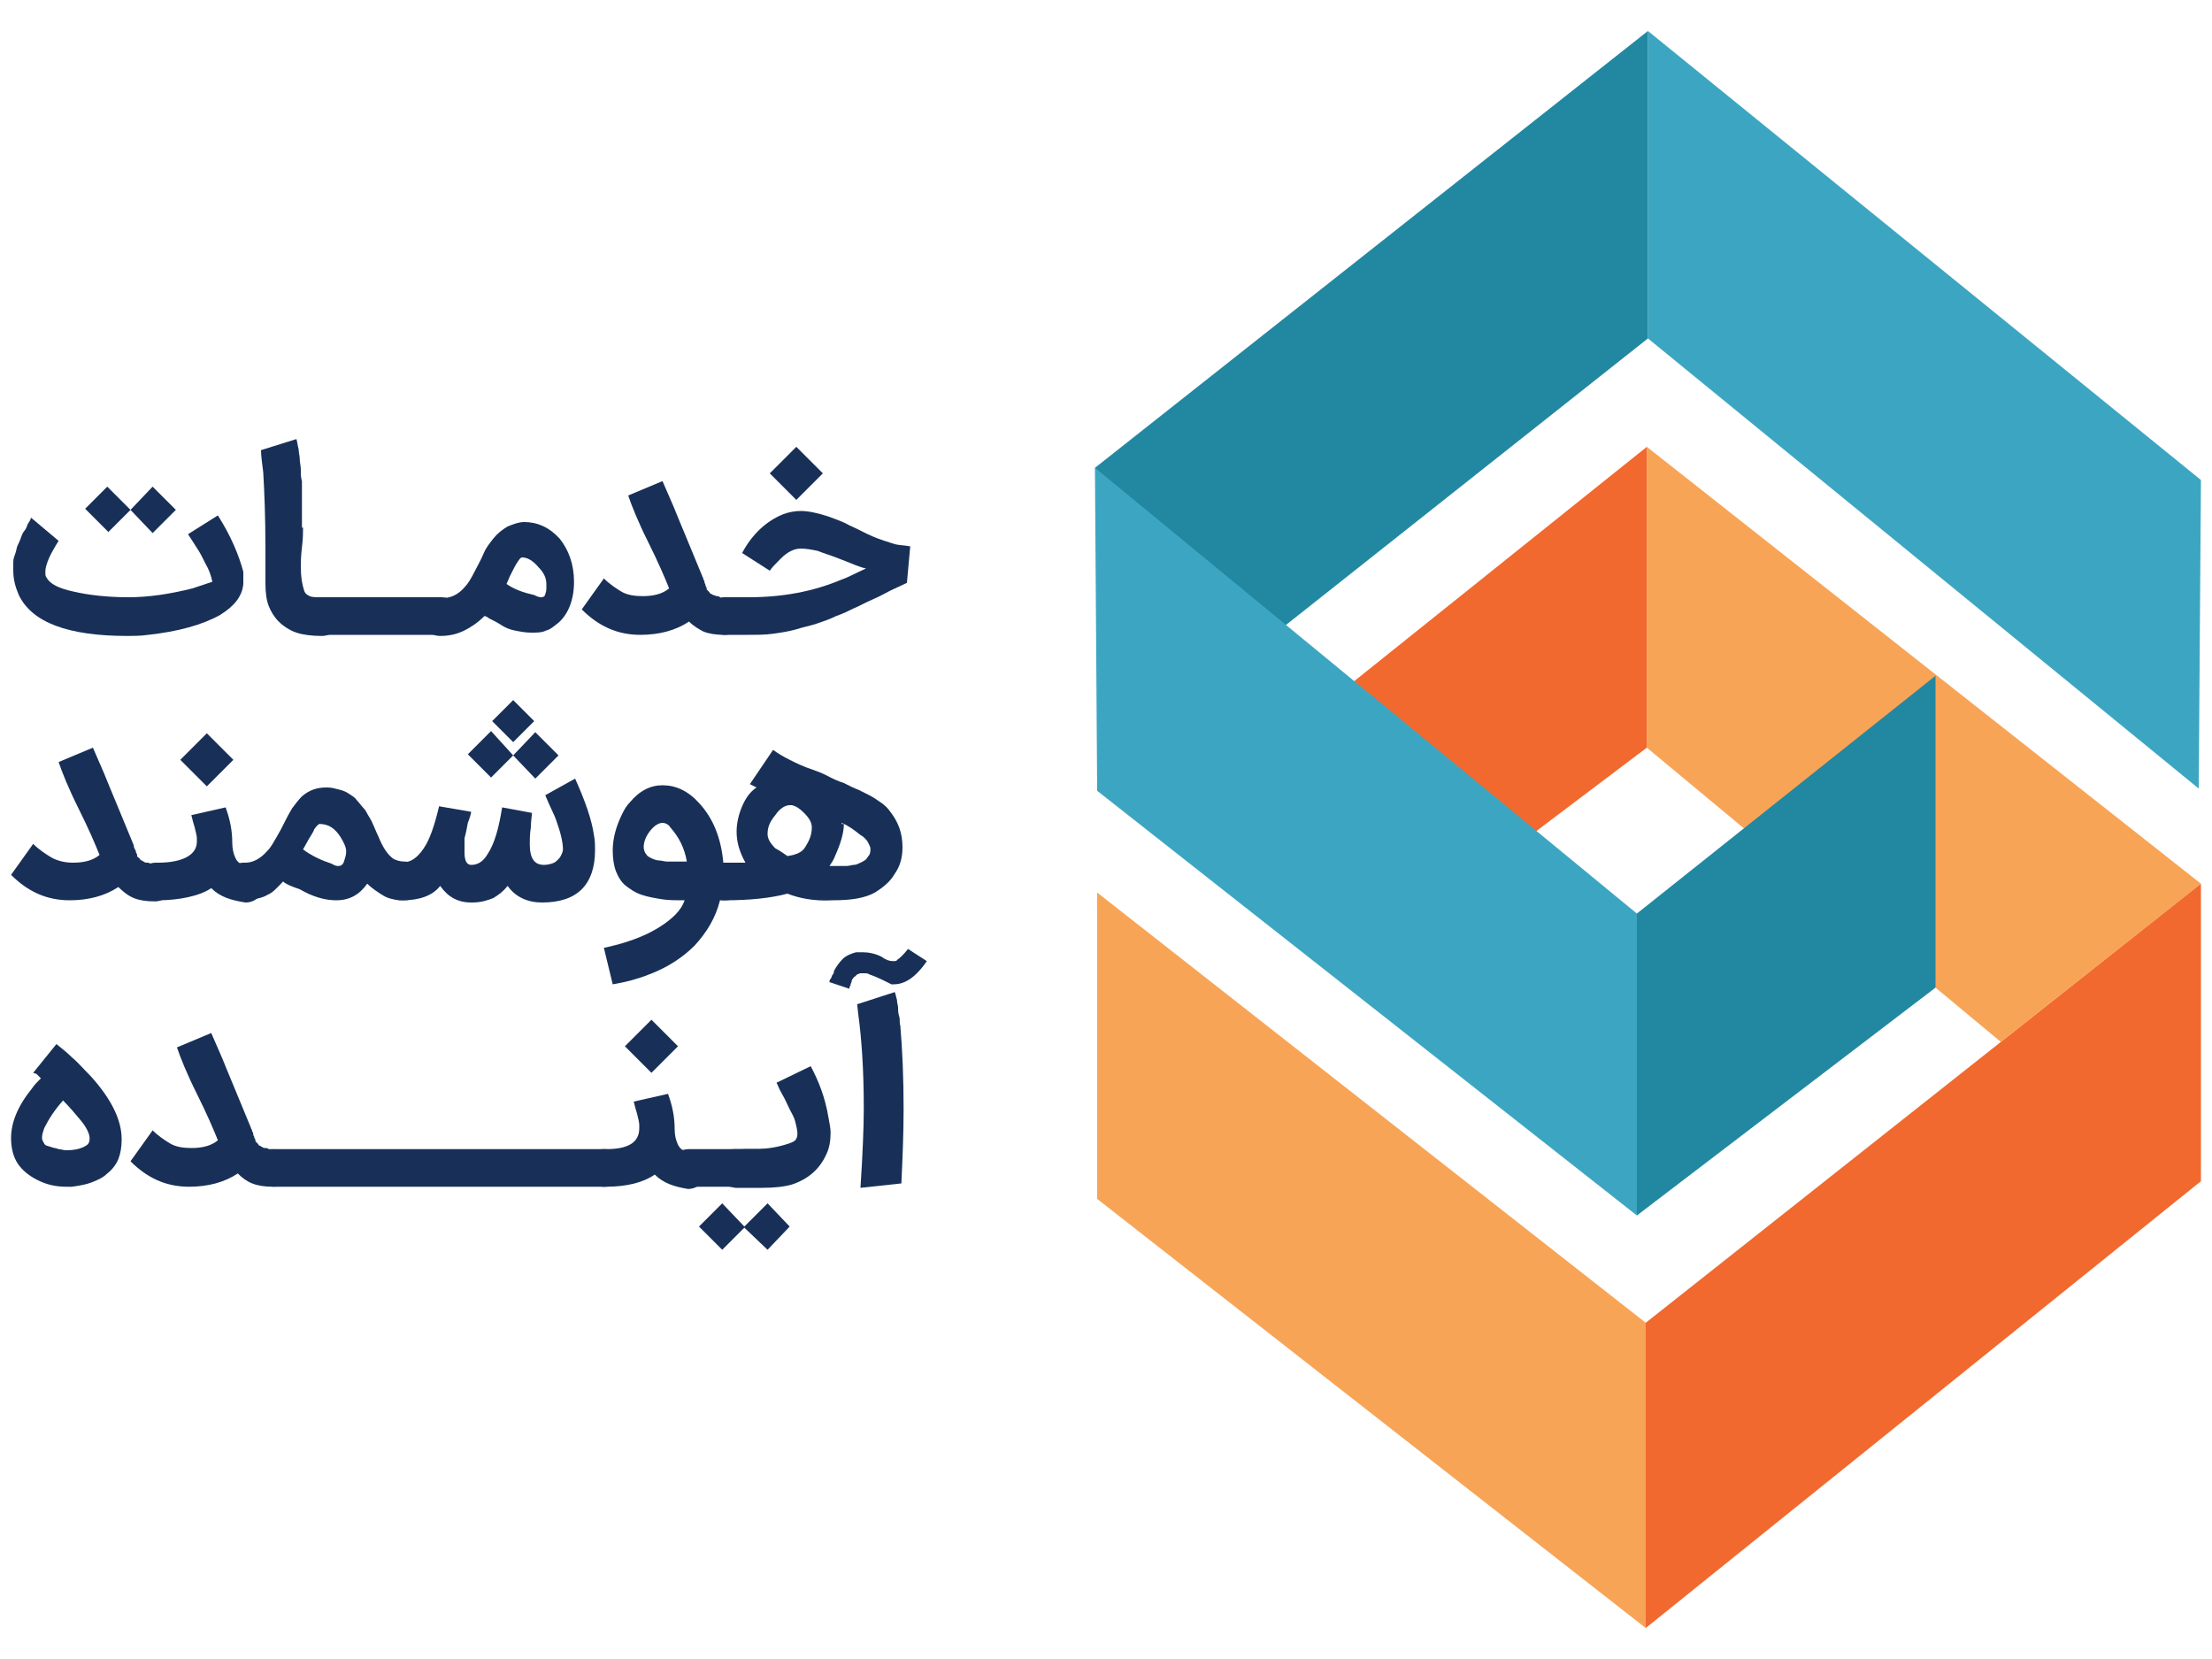 <?xml version="1.0" encoding="utf-8"?>
<!-- Generator: Adobe Illustrator 22.1.0, SVG Export Plug-In . SVG Version: 6.00 Build 0)  -->
<svg version="1.1" id="Layer_1" xmlns="http://www.w3.org/2000/svg" xmlns:xlink="http://www.w3.org/1999/xlink" x="0px" y="0px"
	 viewBox="0 0 200 150" style="enable-background:new 0 0 200 150;" xml:space="preserve">
<style type="text/css">
	.st0{fill:#F8A456;}
	.st1{fill:#F1692E;}
	.st2{fill:#3CA6C2;}
	.st3{fill:#2288A1;}
	.st4{fill:#183058;}
</style>
<g>
	<g>
		<polygon class="st0" points="148.9,40.4 199,79.9 180.9,94.2 148.9,67.6 		"/>
		<polygon class="st1" points="121.8,62.1 148.9,40.4 148.9,67.6 133.4,79.3 		"/>
		<polygon class="st2" points="199,43.4 149,2.8 149,30.6 198.8,71.3 		"/>
		<polygon class="st3" points="99,42.3 149,2.8 149,30.6 111.1,60.6 		"/>
		<polygon class="st2" points="99,42.3 148,82.6 148,109.9 99.2,71.5 		"/>
		<polygon class="st3" points="148,82.6 175,61.1 175,89.3 148,109.9 		"/>
		<polygon class="st1" points="199,79.9 199,106.8 148.8,147.2 148.8,119.6 		"/>
		<polygon class="st0" points="148.8,119.6 99.2,80.7 99.2,108.4 148.8,147.2 		"/>
	</g>
	<g>
		<g>
			<g>
				<path class="st4" d="M19.2,52.6c-0.1-0.5-0.3-1.1-0.6-1.6c-0.3-0.6-0.5-1-0.7-1.3s-0.5-0.8-0.9-1.4l2.7-1.7
					c1.2,1.9,1.9,3.6,2.3,5.1C22,52,22,52.3,22,52.6v0.2c-0.1,1.1-0.8,2-2.1,2.8c-1.6,0.9-3.8,1.5-6.5,1.8c-0.7,0.1-1.4,0.1-1.9,0.1
					c-5.3,0-8.6-1.2-9.8-3.7v0c-0.3-0.7-0.5-1.4-0.5-2.2c0-0.3,0-0.5,0-0.8c0-0.3,0.1-0.5,0.2-0.8c0.1-0.3,0.1-0.5,0.2-0.7
					s0.2-0.4,0.3-0.7C2,48.3,2.1,48.1,2.2,48s0.2-0.3,0.3-0.6c0.2-0.3,0.3-0.5,0.3-0.6l2.5,2.1c-0.5,0.8-0.9,1.5-1.1,2.2
					c-0.1,0.3-0.1,0.5-0.1,0.7c0,0.1,0,0.3,0.1,0.4c0.3,0.6,1.1,1,2.5,1.3c1.3,0.3,3,0.5,4.9,0.5c1.9,0,3.8-0.3,5.8-0.8
					C18,53,18.6,52.8,19.2,52.6z M11.8,46.1l-2,2L7.7,46L9.7,44L11.8,46.1l2-2.1l2.1,2.1l-2.1,2.1L11.8,46.1z"/>
				<path class="st4" d="M27.4,47.7c0,0.4,0,1-0.1,1.8s-0.1,1.4-0.1,1.8c0,0.8,0.1,1.5,0.3,2.1c0.1,0.3,0.3,0.4,0.5,0.5
					c0.2,0.1,0.6,0.1,1,0.1h0.1c0.7,0,1.2,0.4,1.6,1.1c0.1,0.2,0.1,0.4,0.1,0.7c0,0.5-0.2,0.9-0.5,1.2c-0.3,0.3-0.7,0.5-1.2,0.5
					c-0.9,0-1.7-0.1-2.3-0.3c-0.6-0.2-1.2-0.6-1.6-1c-0.4-0.4-0.7-0.9-0.9-1.4c-0.2-0.5-0.3-1.2-0.3-2v-0.2c0-0.8,0-1.7,0-2.9
					c0-3-0.1-5.3-0.2-7c-0.1-0.8-0.2-1.5-0.2-2l3.2-1c0.1,0.3,0.1,0.6,0.2,0.9c0,0.3,0.1,0.6,0.1,0.9c0,0.3,0.1,0.6,0.1,1
					s0,0.7,0.1,1c0,0.2,0,0.6,0,1.1c0,0.5,0,0.8,0,1s0,0.5,0,1.1c0,0.5,0,0.9,0,1V47.7z"/>
				<path class="st4" d="M27.4,55.7c0-0.5,0.2-0.9,0.5-1.2c0.3-0.3,0.8-0.5,1.3-0.5h10.7c0.7,0,1.2,0.3,1.6,1
					c0.1,0.2,0.1,0.4,0.1,0.7c0,0.5-0.2,0.9-0.5,1.2c-0.3,0.3-0.7,0.5-1.2,0.5H29.2c-0.4,0-0.7-0.1-1-0.3c-0.3-0.2-0.5-0.4-0.6-0.7
					C27.5,56.2,27.4,55.9,27.4,55.7z"/>
				<path class="st4" d="M43.8,55.7c-0.6,0.6-1.2,1-1.8,1.3c-0.6,0.3-1.3,0.5-2.2,0.5c-0.5,0-0.9-0.2-1.2-0.5
					c-0.3-0.3-0.5-0.7-0.5-1.2c0-0.5,0.2-0.9,0.5-1.2s0.7-0.5,1.2-0.5c0.9,0,1.6-0.3,2.2-1c0.3-0.3,0.6-0.8,0.9-1.4s0.6-1.1,0.8-1.6
					c0.2-0.5,0.5-0.9,0.9-1.4c0.4-0.5,0.8-0.8,1.3-1.1c0.5-0.2,1-0.4,1.5-0.4c1.2,0,2.3,0.5,3.2,1.5c0.8,1,1.3,2.3,1.3,3.9
					c0,1.6-0.5,2.9-1.4,3.7c-0.4,0.3-0.7,0.6-1.1,0.7c-0.4,0.2-0.8,0.2-1.4,0.2c-0.5,0-1-0.1-1.5-0.2s-0.9-0.3-1.2-0.5
					c-0.3-0.2-0.7-0.4-1.1-0.6C44.1,55.8,43.9,55.7,43.8,55.7z M49,54c0.1,0,0.3-0.1,0.3-0.3c0.1-0.2,0.1-0.4,0.1-0.7
					c0,0,0-0.1,0-0.1c0,0,0-0.1,0-0.1c0-0.5-0.2-1-0.7-1.5c-0.5-0.6-1-0.9-1.5-0.9c-0.1,0-0.2,0.1-0.4,0.4c-0.2,0.3-0.4,0.7-0.7,1.3
					l-0.3,0.7c0.7,0.5,1.6,0.8,2.5,1C48.7,54,48.8,54,49,54L49,54z"/>
				<path class="st4" d="M62.3,56.2c-1.2,0.8-2.7,1.2-4.4,1.2c-2.1,0-3.8-0.8-5.3-2.3l2-2.8c0.5,0.5,1.1,0.9,1.6,1.2
					s1.2,0.4,1.9,0.4c1,0,1.8-0.2,2.4-0.7c-0.4-1-1-2.4-1.9-4.2s-1.5-3.3-1.8-4.2l3.1-1.3l1,2.3c0.6,1.5,1.5,3.6,2.6,6.3
					c0,0.1,0.1,0.1,0.1,0.3c0.1,0.1,0.1,0.2,0.1,0.3c0,0,0.1,0.1,0.1,0.3c0.1,0.1,0.1,0.2,0.1,0.3c0,0,0.1,0.1,0.2,0.2
					c0.1,0.1,0.1,0.2,0.2,0.2s0.1,0.1,0.2,0.1s0.2,0.1,0.3,0.1c0.1,0,0.2,0,0.3,0.1s0.3,0,0.4,0c0.4,0,0.7,0.1,1,0.3
					c0.3,0.2,0.5,0.4,0.6,0.7c0.1,0.2,0.1,0.4,0.1,0.7c0,0.5-0.2,0.9-0.5,1.2c-0.3,0.3-0.7,0.5-1.2,0.5c-0.8,0-1.4-0.1-1.9-0.3
					C63.2,56.9,62.7,56.6,62.3,56.2z"/>
				<path class="st4" d="M63.9,55.7c0-0.5,0.2-0.9,0.5-1.2c0.3-0.3,0.7-0.5,1.2-0.5h2.1c3,0,5.8-0.5,8.4-1.6c0.6-0.2,1.3-0.6,2.2-1
					c-0.5-0.1-1.2-0.4-2.2-0.8c-1-0.4-1.7-0.6-2.2-0.8c-0.5-0.1-1-0.2-1.5-0.2c-0.6,0-1.2,0.3-1.8,0.9c-0.4,0.4-0.8,0.8-1,1.1
					L67.1,50c0.9-1.7,2.2-2.9,3.7-3.5c0.5-0.2,1.1-0.3,1.6-0.3c0.7,0,1.6,0.2,2.5,0.5c0.5,0.2,1.2,0.4,1.9,0.8
					c0.7,0.3,1.4,0.7,2.1,1c0.7,0.3,1.4,0.5,2,0.7c0.4,0.1,0.9,0.1,1.4,0.2l-0.3,3.3l-1.5,0.7c-0.4,0.2-0.9,0.5-1.6,0.8
					c-0.7,0.3-1.2,0.6-1.7,0.8c-0.4,0.2-1,0.5-1.6,0.7c-0.6,0.3-1.2,0.5-1.8,0.7c-0.6,0.2-1.2,0.3-1.8,0.5c-0.7,0.2-1.4,0.3-2.1,0.4
					c-0.7,0.1-1.5,0.1-2.3,0.1h-2.1c-0.5,0-0.9-0.2-1.2-0.5C64.1,56.6,63.9,56.2,63.9,55.7z M72,45.2l-2.4-2.4l2.4-2.4l2.4,2.4
					L72,45.2z"/>
			</g>
			<g>
				<path class="st4" d="M10.7,80.2c-1.2,0.8-2.7,1.2-4.4,1.2c-2.1,0-3.8-0.8-5.3-2.3l2-2.8c0.5,0.5,1.1,0.9,1.6,1.2S5.8,78,6.6,78
					c1,0,1.8-0.2,2.4-0.7c-0.4-1-1-2.4-1.9-4.2s-1.5-3.3-1.8-4.2l3.1-1.3l1,2.3c0.6,1.5,1.5,3.6,2.6,6.3c0,0.1,0.1,0.1,0.1,0.3
					s0.1,0.2,0.1,0.3c0,0,0.1,0.1,0.1,0.3c0.1,0.1,0.1,0.2,0.1,0.3s0.1,0.1,0.2,0.2c0.1,0.1,0.1,0.2,0.2,0.2c0.1,0,0.1,0.1,0.2,0.1
					c0.1,0.1,0.2,0.1,0.3,0.1c0.1,0,0.2,0,0.3,0.1s0.3,0,0.4,0c0.4,0,0.7,0.1,1,0.3c0.3,0.2,0.9,0.4,1.1,0.7
					c0.1,0.2,0.1,0.4,0.1,0.7c0,0.5-0.6,0.9-1,1.2c-0.3,0.3-0.7,0.5-1.2,0.5c-0.8,0-1.4-0.1-1.9-0.3S11.1,80.6,10.7,80.2z"/>
				<path class="st4" d="M19.1,80.3c-1,0.7-2.9,1.1-4.8,1.1h-0.2c-0.5,0-0.9-0.2-1.2-0.5s-0.5-0.7-0.5-1.2s0.2-0.9,0.5-1.2
					s0.7-0.5,1.2-0.5h0.2c2,0,3.5-0.6,3.5-1.9v-0.3c0-0.2-0.1-0.6-0.2-1c-0.1-0.3-0.2-0.7-0.3-1.1l3.1-0.7c0.4,1.1,0.6,2.1,0.6,3.2
					c0,0.5,0.1,1,0.3,1.4c0.2,0.4,0.5,0.6,0.9,0.6c0.7,0,1.2,0.3,1.6,1c0.1,0.2,0.1,0.4,0.1,0.7c0,0.5-0.2,0.9-0.5,1.2
					s-0.7,0.5-1.2,0.5C20.9,81.4,19.9,81.1,19.1,80.3z M18.7,71.1l-2.4-2.4l2.4-2.4l2.4,2.4L18.7,71.1z"/>
				<path class="st4" d="M25.6,79.7c-0.5,0.5-0.9,1-1.4,1.2c-0.5,0.3-1.1,0.4-1.9,0.5h-0.1c-0.5,0-0.9-0.2-1.2-0.5s-0.5-0.7-0.5-1.2
					c0-0.4,0.1-0.7,0.3-1c0.2-0.3,0.4-0.5,0.7-0.6c0.2-0.1,0.4-0.1,0.7-0.1c0.7,0,1.4-0.4,2-1.1c0.3-0.3,0.5-0.7,0.8-1.2
					s0.5-0.9,0.7-1.3c0.2-0.4,0.4-0.8,0.7-1.3c0.3-0.4,0.6-0.8,0.9-1.1c0.7-0.6,1.4-0.8,2.2-0.8h0.1c0.4,0,0.7,0.1,1.1,0.2
					s0.6,0.2,0.9,0.4s0.5,0.3,0.7,0.6c0.2,0.2,0.4,0.5,0.6,0.7s0.3,0.5,0.5,0.8c0.2,0.3,0.3,0.6,0.4,0.8c0.1,0.2,0.2,0.5,0.4,0.9
					c0.4,1,0.8,1.6,1.3,2c0.3,0.2,0.7,0.3,1.1,0.3c0.4,0,0.7,0.1,1,0.3s0.5,0.5,0.6,0.8c0.1,0.2,0.1,0.4,0.1,0.7
					c0,0.5-0.2,0.9-0.5,1.2c-0.3,0.3-0.7,0.5-1.2,0.5c-0.7,0-1.4-0.1-1.9-0.4c-0.5-0.3-1.1-0.7-1.5-1.1c-0.7,1-1.6,1.5-2.8,1.5
					c-1,0-2.1-0.3-3.3-1C26.2,80.1,25.8,79.9,25.6,79.7z M30.6,78.3c0.2,0,0.4-0.1,0.5-0.4c0.1-0.3,0.2-0.6,0.2-0.9
					c0-0.4-0.2-0.8-0.5-1.3c-0.5-0.8-1.1-1.2-1.9-1.2c-0.1,0-0.3,0.2-0.5,0.5c0,0.1-0.2,0.4-0.5,0.9l-0.5,0.9c0.8,0.6,1.7,1,2.6,1.3
					C30.3,78.3,30.5,78.3,30.6,78.3z"/>
				<path class="st4" d="M36.2,81.4c-0.5,0-0.8-0.2-1.2-0.5c-0.3-0.3-0.5-0.7-0.5-1.2c0-0.7,0.3-1.2,1-1.5c0.2-0.1,0.4-0.2,0.6-0.2
					c0.6,0,1-0.1,1.4-0.4c0.4-0.3,0.7-0.7,1-1.2c0.4-0.7,0.8-1.8,1.2-3.5l2.9,0.5c0,0.1-0.1,0.5-0.3,1c-0.1,0.6-0.2,1-0.3,1.4
					C42,76.3,42,76.7,42,77.1c0,0.7,0.2,1.1,0.6,1.1c0.6,0,1.1-0.3,1.5-1c0.6-0.9,1-2.3,1.3-4.2l2.7,0.5c0,0.2-0.1,0.7-0.1,1.3
					c-0.1,0.6-0.1,1.1-0.1,1.5c0,1.3,0.4,1.9,1.3,1.9c0.3,0,0.7-0.1,0.9-0.2s0.5-0.4,0.6-0.6c0.1-0.2,0.2-0.4,0.2-0.6
					c0-0.6-0.2-1.5-0.6-2.6c-0.2-0.6-0.6-1.3-1-2.3l2.7-1.5c0.9,2,1.5,3.7,1.7,5.1c0.1,0.5,0.1,0.9,0.1,1.4c0,1.5-0.4,2.7-1.2,3.5
					c-0.8,0.8-2,1.2-3.6,1.2c-1.3,0-2.4-0.5-3.1-1.5c-0.4,0.5-0.8,0.8-1.3,1.1c-0.5,0.2-1.1,0.4-1.9,0.4h-0.1
					c-1.2,0-2.1-0.5-2.8-1.5c-0.7,0.9-1.9,1.3-3.4,1.3H36.2z M46.4,68.3l-2,2l-2.1-2.1l2.1-2.1L46.4,68.3l2-2.1l2.1,2.1l-2.1,2.1
					L46.4,68.3z M48.3,65.2l-1.9,1.9l-1.9-1.9l1.9-1.9L48.3,65.2z"/>
				<path class="st4" d="M54.6,85.7c1.9-0.4,3.6-1,4.9-1.8c1.3-0.8,2.1-1.6,2.4-2.5c-0.8,0-1.5,0-2.1-0.1c-0.6-0.1-1.2-0.2-1.8-0.4
					c-0.6-0.2-1-0.5-1.4-0.8s-0.7-0.8-0.9-1.3c-0.2-0.5-0.3-1.2-0.3-1.9c0-1.1,0.3-2.2,0.9-3.4c0.2-0.4,0.4-0.7,0.6-0.9
					c0.9-1.1,1.9-1.6,3-1.6c1.2,0,2.3,0.5,3.3,1.6c1.3,1.4,2,3.2,2.2,5.4h0.2c0.7,0,1.3,0.3,1.6,1c0.1,0.2,0.1,0.4,0.1,0.7
					c0,0.5-0.2,0.9-0.5,1.2s-0.7,0.5-1.2,0.5h-0.5c-0.4,1.6-1.2,2.9-2.3,4.1c-1.1,1.1-2.5,2-4.1,2.6c-1,0.4-2.1,0.7-3.3,0.9
					L54.6,85.7z M59.9,74.4c-0.3,0-0.7,0.2-1.1,0.7c-0.4,0.5-0.6,1-0.6,1.5c0,0.2,0.1,0.5,0.2,0.6c0.1,0.2,0.3,0.3,0.5,0.4
					s0.5,0.2,0.7,0.2c0.2,0,0.5,0.1,0.7,0.1c0.3,0,0.4,0,0.4,0h1c0.1,0,0.3,0,0.4,0c-0.2-1.2-0.7-2.2-1.5-3.1
					C60.5,74.6,60.2,74.4,59.9,74.4z"/>
				<path class="st4" d="M71.2,80.8c-1.5,0.4-3.4,0.6-5.6,0.6h-0.1c-0.5,0-0.9-0.2-1.2-0.5c-0.3-0.3-0.5-0.7-0.5-1.2
					c0-0.5,0.2-0.9,0.5-1.2S65,78,65.5,78h0.4c0.2,0,0.5,0,0.8,0s0.6,0,0.7,0c-0.5-0.9-0.8-1.8-0.8-2.8c0-0.8,0.2-1.6,0.5-2.3
					c0.3-0.7,0.7-1.3,1.3-1.7l-0.6-0.3l2.1-3.1c0.4,0.3,0.9,0.6,1.5,0.9c0.6,0.3,1.2,0.6,2.1,0.9s1.4,0.6,1.6,0.7
					c0.2,0.1,0.6,0.3,1.2,0.5c0.6,0.3,1,0.5,1.3,0.6c0.2,0.1,0.6,0.3,1,0.5c0.4,0.2,0.8,0.5,1.1,0.7c0.3,0.2,0.6,0.5,0.8,0.8
					c0.7,0.9,1.1,1.9,1.1,3.2c0,0.9-0.2,1.7-0.7,2.4c-0.4,0.7-1,1.2-1.8,1.7c-0.9,0.5-2.1,0.7-3.8,0.7
					C73.6,81.5,72.2,81.2,71.2,80.8z M71.2,77.4c0.7-0.1,1.3-0.3,1.6-0.8s0.6-1,0.6-1.8c0-0.4-0.2-0.8-0.7-1.3
					c-0.4-0.4-0.7-0.6-1.1-0.7c0,0,0,0-0.1,0s-0.1,0-0.1,0c-0.4,0-0.9,0.3-1.3,0.9c-0.5,0.6-0.7,1.1-0.7,1.7c0,0.4,0.2,0.8,0.7,1.3
					C70.5,76.9,70.9,77.2,71.2,77.4z M76.3,74.5c0,0.8-0.3,1.8-0.8,2.9c-0.1,0.3-0.3,0.6-0.5,0.9h0.1c0.3,0,0.5,0,0.7,0s0.4,0,0.7,0
					c0.3,0,0.5-0.1,0.7-0.1c0.2,0,0.4-0.1,0.6-0.2c0.2-0.1,0.4-0.2,0.5-0.3c0.1-0.1,0.2-0.3,0.3-0.4c0.1-0.2,0.1-0.4,0.1-0.6
					c0-0.1-0.1-0.3-0.2-0.5c-0.1-0.2-0.2-0.3-0.3-0.4c-0.1-0.1-0.2-0.2-0.4-0.3c-0.5-0.4-1-0.8-1.7-1.1V74.5z"/>
			</g>
			<g>
				<path class="st4" d="M6,107.3c-1,0-1.8-0.2-2.6-0.6c-0.8-0.4-1.4-0.9-1.8-1.5c-0.4-0.6-0.6-1.4-0.6-2.3c0-1.4,0.6-2.9,1.9-4.5
					c0.2-0.3,0.4-0.5,0.6-0.7l0.2-0.2c0,0-0.1-0.1-0.2-0.2c-0.1-0.1-0.2-0.2-0.2-0.2L3,97l2.1-2.6c0.5,0.4,1,0.8,1.4,1.2
					c0.5,0.4,1,1,1.7,1.7c1.9,2.1,2.8,4,2.8,5.7c0,0.7-0.1,1.3-0.3,1.8c-0.2,0.5-0.6,1-1,1.3c-0.4,0.4-0.9,0.6-1.4,0.8
					c-0.5,0.2-1.1,0.3-1.8,0.4C6.4,107.3,6.2,107.3,6,107.3z M8.1,102.9c0-0.4-0.3-1-0.8-1.6c-0.5-0.6-1-1.2-1.6-1.8
					c-0.8,0.9-1.3,1.7-1.7,2.5c-0.1,0.3-0.2,0.6-0.2,0.8v0.1c0,0.2,0.1,0.3,0.2,0.5s0.3,0.2,0.6,0.3c0.2,0.1,0.5,0.1,0.7,0.2
					c0.2,0,0.4,0.1,0.7,0.1c0.9,0,1.5-0.2,1.9-0.5C8.1,103.3,8.1,103.1,8.1,102.9z"/>
				<path class="st4" d="M21.5,106.1c-1.2,0.8-2.7,1.2-4.4,1.2c-2.1,0-3.8-0.8-5.3-2.3l2-2.8c0.5,0.5,1.1,0.9,1.6,1.2
					s1.2,0.4,1.9,0.4c1,0,1.8-0.2,2.4-0.7c-0.4-1-1-2.4-1.9-4.2s-1.5-3.3-1.8-4.2l3.1-1.3l1,2.3c0.6,1.5,1.5,3.6,2.6,6.3
					c0,0.1,0.1,0.1,0.1,0.3c0.1,0.1,0.1,0.2,0.1,0.3s0.1,0.1,0.1,0.3c0.1,0.1,0.1,0.2,0.1,0.3c0,0,0.1,0.1,0.2,0.2s0.1,0.2,0.2,0.2
					c0.1,0,0.1,0.1,0.2,0.1c0.1,0.1,0.2,0.1,0.3,0.1c0.1,0,0.2,0,0.3,0.1c0.1,0,0.3,0,0.4,0c0.4,0,0.7,0.1,1,0.3s0.5,0.4,0.6,0.7
					c0.1,0.2,0.1,0.4,0.1,0.7c0,0.5-0.2,0.9-0.5,1.2c-0.3,0.3-0.7,0.5-1.2,0.5c-0.8,0-1.4-0.1-1.9-0.3S21.9,106.5,21.5,106.1z"/>
				<path class="st4" d="M23.1,105.6c0-0.5,0.2-0.9,0.5-1.2c0.3-0.3,0.8-0.5,1.3-0.5h29.8c0.7,0,1.2,0.3,1.6,1
					c0.1,0.2,0.1,0.4,0.1,0.7c0,0.5-0.2,0.9-0.5,1.2s-0.7,0.5-1.2,0.5H24.8c-0.4,0-0.7-0.1-1-0.3s-0.5-0.4-0.6-0.7
					C23.1,106.1,23.1,105.9,23.1,105.6z"/>
				<path class="st4" d="M59.2,106.2c-1,0.7-2.5,1.1-4.4,1.1h-0.2c-0.5,0-0.9-0.2-1.2-0.5s-0.5-0.7-0.5-1.2c0-0.5,0.2-0.9,0.5-1.2
					s0.7-0.5,1.2-0.5h0.2c2,0,3-0.6,3-1.9v-0.3c0-0.2-0.1-0.6-0.2-1c-0.1-0.3-0.2-0.7-0.3-1.1l3.1-0.7c0.4,1.1,0.6,2.1,0.6,3.2
					c0,0.5,0.1,1,0.3,1.4c0.2,0.4,0.5,0.6,0.9,0.6c0.7,0,1.2,0.3,1.6,1c0.1,0.2,0.1,0.4,0.1,0.7c0,0.5-0.2,0.9-0.5,1.2
					c-0.3,0.3-0.7,0.5-1.2,0.5C61,107.3,60,107,59.2,106.2z M58.9,97l-2.4-2.4l2.4-2.4l2.4,2.4L58.9,97z"/>
				<path class="st4" d="M60.5,105.6c0-0.5,0.2-0.9,0.5-1.2c0.3-0.3,0.8-0.5,1.3-0.5h7c0.7,0,1.2,0.3,1.6,1c0.1,0.2,0.1,0.4,0.1,0.7
					c0,0.5-0.2,0.9-0.5,1.2c-0.3,0.3-0.7,0.5-1.2,0.5h-7c-0.4,0-0.7-0.1-1-0.3s-0.5-0.4-0.6-0.7C60.5,106.1,60.5,105.9,60.5,105.6z"
					/>
				<path class="st4" d="M67.5,105.6c0-0.5,0.2-0.9,0.5-1.2c0.3-0.3,0.8-0.5,1.3-0.5h-0.6c0.7,0,1.2,0.3,1.6,1
					c0.1,0.2,0.1,0.4,0.1,0.7c0,0.5-0.2,0.9-0.5,1.2c-0.3,0.3-0.7,0.5-1.2,0.5h0.6c-0.4,0-0.7-0.1-1-0.3s-0.5-0.4-0.6-0.7
					C67.5,106.1,67.5,105.9,67.5,105.6z"/>
				<path class="st4" d="M66.9,105.6c0-0.5,0.2-0.9,0.5-1.2c0.3-0.3,0.8-0.5,1.3-0.5H67c0.7,0,1.2,0.3,1.6,1
					c0.1,0.2,0.1,0.4,0.1,0.7c0,0.5-0.2,0.9-0.5,1.2c-0.3,0.3-0.7,0.5-1.2,0.5h1.7c-0.4,0-0.7-0.1-1-0.3c-0.3-0.2-0.5-0.4-0.6-0.7
					C66.9,106.1,66.9,105.9,66.9,105.6z"/>
				<path class="st4" d="M65.2,106.8c-0.3-0.3-0.5-0.7-0.5-1.2c0-0.5,0.2-0.9,0.5-1.2s0.7-0.5,1.2-0.5h1.7c1.3,0,2.3-0.2,3.2-0.5
					c0.3-0.1,0.5-0.2,0.6-0.3c0.1-0.1,0.2-0.3,0.2-0.6c0-0.3-0.1-0.7-0.2-1.1c-0.1-0.4-0.3-0.7-0.5-1.1c-0.2-0.4-0.4-0.9-0.7-1.4
					c-0.3-0.5-0.4-0.9-0.5-1l3.1-1.5c0.7,1.3,1.3,2.8,1.6,4.6c0.1,0.6,0.2,1,0.2,1.4c0,0.7-0.1,1.4-0.4,2c-0.6,1.3-1.6,2.2-3.1,2.7
					c-0.7,0.2-1.6,0.3-2.7,0.3h-2.4C65.9,107.3,65.5,107.2,65.2,106.8z"/>
				<path class="st4" d="M78.1,88c-0.1,0-0.2,0-0.3,0c-0.1,0-0.2,0.1-0.3,0.1c-0.1,0.1-0.1,0.1-0.2,0.2c-0.1,0-0.1,0.1-0.2,0.2
					S77,88.7,77,88.8c0,0-0.1,0.1-0.1,0.3c-0.1,0.1-0.1,0.2-0.1,0.3L75,88.8c0-0.1,0-0.2,0.1-0.3s0.1-0.3,0.2-0.4s0.1-0.2,0.1-0.3
					c0.2-0.4,0.5-0.8,0.8-1.1s0.8-0.5,1.2-0.6c0.2,0,0.2,0,0.3,0H78c0.5,0,1.1,0.1,1.7,0.4l0.3,0.2c0.4,0.2,0.6,0.2,0.8,0.2
					c0.1,0,0.3,0,0.3-0.1c0.3-0.2,0.6-0.5,1-1l1.7,1.1c-0.2,0.3-0.5,0.7-0.9,1.1c-0.7,0.7-1.4,1-2.1,1h-0.2L80,88.7
					c-0.6-0.3-1.1-0.5-1.4-0.6C78.5,88,78.3,88,78.1,88z M77.8,107.4c0.2-3.1,0.3-5.5,0.3-7.2c0-3.5-0.2-6.3-0.5-8.5l-0.1-0.9
					l3.4-1.1c0.1,0.2,0.1,0.4,0.2,0.7c0,0.3,0.1,0.5,0.1,0.7s0,0.5,0.1,0.8s0,0.6,0.1,0.8c0.2,2.3,0.3,4.9,0.3,7.6
					c0,2.2-0.1,4.5-0.2,6.7L77.8,107.4z"/>
			</g>
		</g>
		<g>
			<polygon class="st4" points="67.3,111 65.3,113 63.2,110.9 65.3,108.8 67.3,110.9 69.4,108.8 71.4,110.9 69.4,113 			"/>
		</g>
	</g>
</g>
</svg>
